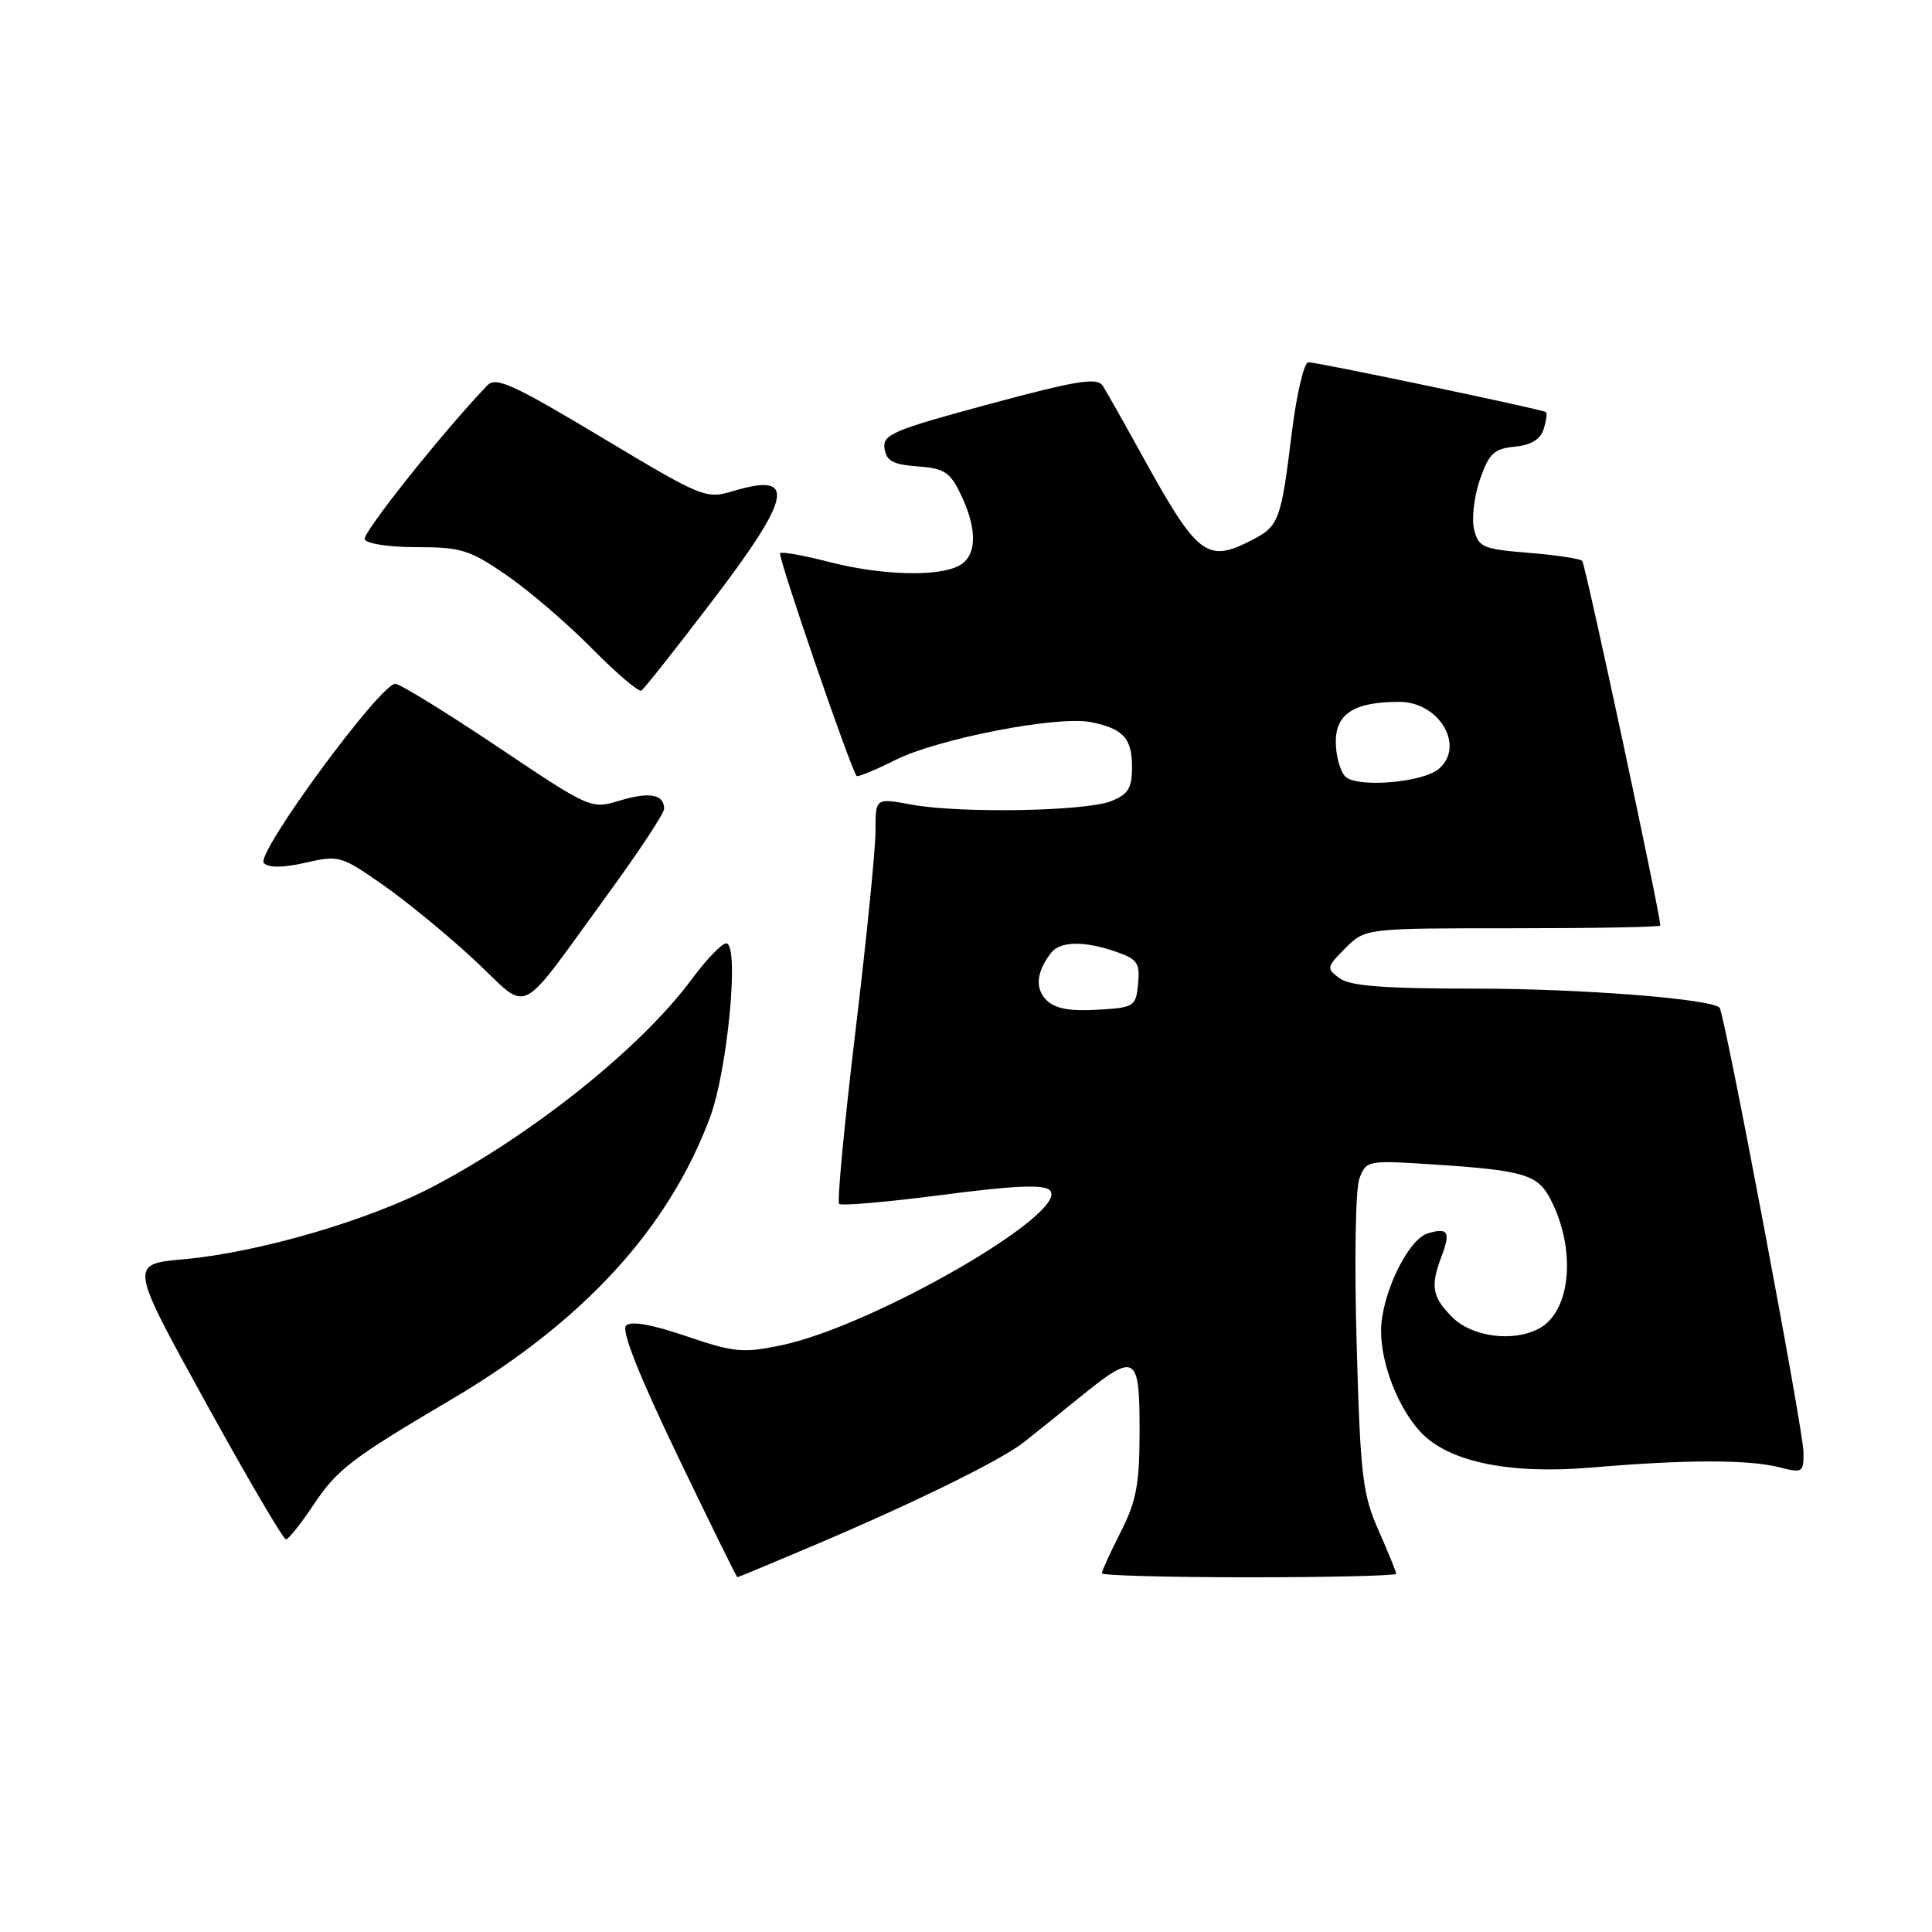 <?xml version="1.0" encoding="UTF-8" standalone="no"?>
<!DOCTYPE svg PUBLIC "-//W3C//DTD SVG 1.1//EN" "http://www.w3.org/Graphics/SVG/1.1/DTD/svg11.dtd" >
<svg xmlns="http://www.w3.org/2000/svg" xmlns:xlink="http://www.w3.org/1999/xlink" version="1.1" viewBox="0 0 256 256">
 <g >
 <path fill="currentColor"
d=" M 108.71 204.40 C 121.51 198.95 132.67 193.45 135.60 191.15 C 136.76 190.24 140.07 187.59 142.95 185.25 C 150.51 179.11 151.00 179.37 151.00 189.53 C 151.00 196.65 150.59 198.88 148.50 203.00 C 147.12 205.71 146.00 208.17 146.00 208.47 C 146.00 208.76 154.78 209.00 165.50 209.00 C 176.22 209.00 185.00 208.79 185.00 208.53 C 185.00 208.27 183.94 205.67 182.65 202.75 C 180.54 197.97 180.25 195.54 179.76 178.02 C 179.45 167.00 179.61 157.53 180.13 156.15 C 181.05 153.74 181.18 153.72 190.28 154.32 C 201.94 155.09 203.76 155.64 205.45 158.91 C 208.90 165.57 208.17 173.77 203.93 176.04 C 200.51 177.87 195.07 177.16 192.45 174.55 C 189.75 171.84 189.50 170.44 191.03 166.43 C 192.25 163.22 191.85 162.60 189.14 163.45 C 186.51 164.29 183.00 171.65 183.00 176.35 C 183.00 180.78 185.28 186.60 188.25 189.77 C 191.98 193.73 200.03 195.39 210.97 194.45 C 223.28 193.40 231.68 193.38 235.75 194.42 C 238.86 195.21 239.00 195.13 238.97 192.38 C 238.94 189.44 228.50 134.16 227.85 133.52 C 226.67 132.35 209.48 131.00 195.62 131.00 C 183.47 131.00 178.91 130.66 177.51 129.63 C 175.72 128.32 175.75 128.16 178.28 125.63 C 180.91 123.00 180.91 123.00 200.45 123.00 C 211.20 123.00 220.00 122.84 220.00 122.64 C 220.00 121.09 210.07 74.74 209.65 74.32 C 209.36 74.02 206.15 73.54 202.54 73.25 C 196.53 72.77 195.91 72.51 195.33 70.18 C 194.98 68.77 195.32 65.80 196.09 63.56 C 197.30 60.08 197.96 59.46 200.70 59.19 C 202.87 58.98 204.11 58.23 204.54 56.86 C 204.89 55.76 205.03 54.74 204.84 54.60 C 204.34 54.24 174.59 48.00 173.37 48.00 C 172.79 48.00 171.80 52.23 171.16 57.41 C 169.75 68.95 169.46 69.71 165.93 71.54 C 159.88 74.66 158.72 73.76 151.14 60.00 C 148.87 55.88 146.61 51.88 146.12 51.12 C 145.38 49.98 142.75 50.40 131.06 53.55 C 118.32 56.99 116.94 57.57 117.20 59.43 C 117.44 61.08 118.34 61.56 121.59 61.80 C 125.15 62.06 125.89 62.55 127.34 65.58 C 129.55 70.22 129.45 73.69 127.07 74.96 C 124.26 76.46 116.70 76.24 109.78 74.44 C 106.48 73.59 103.59 73.07 103.37 73.30 C 103.01 73.66 112.74 101.96 113.51 102.82 C 113.67 102.99 115.98 102.04 118.65 100.70 C 124.25 97.89 140.09 94.81 144.50 95.68 C 148.82 96.53 150.00 97.80 150.00 101.65 C 150.00 104.43 149.50 105.25 147.25 106.15 C 143.85 107.51 127.17 107.80 120.75 106.61 C 116.00 105.73 116.00 105.73 116.01 110.11 C 116.01 112.53 114.81 124.51 113.34 136.75 C 111.87 148.99 110.91 159.24 111.19 159.52 C 111.47 159.81 117.63 159.27 124.86 158.33 C 134.35 157.09 138.32 156.92 139.11 157.71 C 141.95 160.55 115.76 175.69 103.55 178.25 C 98.44 179.32 97.28 179.21 90.93 177.05 C 86.36 175.49 83.60 175.00 82.95 175.65 C 82.31 176.29 84.66 182.23 89.74 192.80 C 94.01 201.69 97.59 208.98 97.71 208.99 C 97.82 208.99 102.77 206.93 108.71 204.40 Z  M 41.50 199.46 C 44.67 194.69 46.56 193.25 59.80 185.44 C 77.27 175.13 88.55 162.84 94.07 148.09 C 96.43 141.78 98.00 125.00 96.23 125.00 C 95.65 125.00 93.59 127.14 91.66 129.75 C 85.00 138.77 70.67 150.26 57.38 157.23 C 48.86 161.71 34.19 165.98 24.32 166.86 C 17.15 167.50 17.15 167.50 27.21 185.75 C 32.74 195.79 37.55 203.99 37.89 203.98 C 38.22 203.97 39.85 201.93 41.50 199.46 Z  M 80.62 118.37 C 84.68 112.80 88.00 107.76 88.00 107.18 C 88.00 105.25 86.09 104.89 82.16 106.07 C 78.29 107.23 78.26 107.22 65.96 98.97 C 59.18 94.43 53.08 90.67 52.40 90.61 C 50.49 90.44 33.79 113.19 34.96 114.36 C 35.61 115.01 37.51 114.99 40.50 114.31 C 44.90 113.30 45.23 113.39 50.77 117.27 C 53.92 119.47 59.39 123.97 62.93 127.27 C 70.39 134.23 68.28 135.30 80.62 118.37 Z  M 94.31 79.72 C 104.94 65.78 105.59 62.55 97.25 65.04 C 93.52 66.16 93.22 66.04 79.68 57.93 C 67.89 50.86 65.70 49.88 64.55 51.09 C 58.78 57.10 48.03 70.60 48.32 71.45 C 48.52 72.04 51.53 72.50 55.20 72.50 C 61.10 72.50 62.25 72.86 67.11 76.21 C 70.08 78.25 75.16 82.61 78.42 85.91 C 81.68 89.21 84.63 91.73 84.98 91.51 C 85.34 91.29 89.53 85.99 94.31 79.72 Z  M 138.66 132.52 C 137.11 130.97 137.33 128.77 139.28 126.25 C 140.48 124.70 143.70 124.65 147.91 126.12 C 150.71 127.09 151.07 127.63 150.80 130.37 C 150.51 133.39 150.31 133.51 145.37 133.80 C 141.72 134.01 139.78 133.64 138.66 132.52 Z  M 178.25 102.89 C 177.56 102.18 177.00 100.10 177.00 98.28 C 177.00 94.55 179.47 93.00 185.41 93.00 C 190.75 93.00 194.20 98.93 190.61 101.91 C 188.42 103.72 179.73 104.41 178.25 102.89 Z "/>
</g>
</svg>
